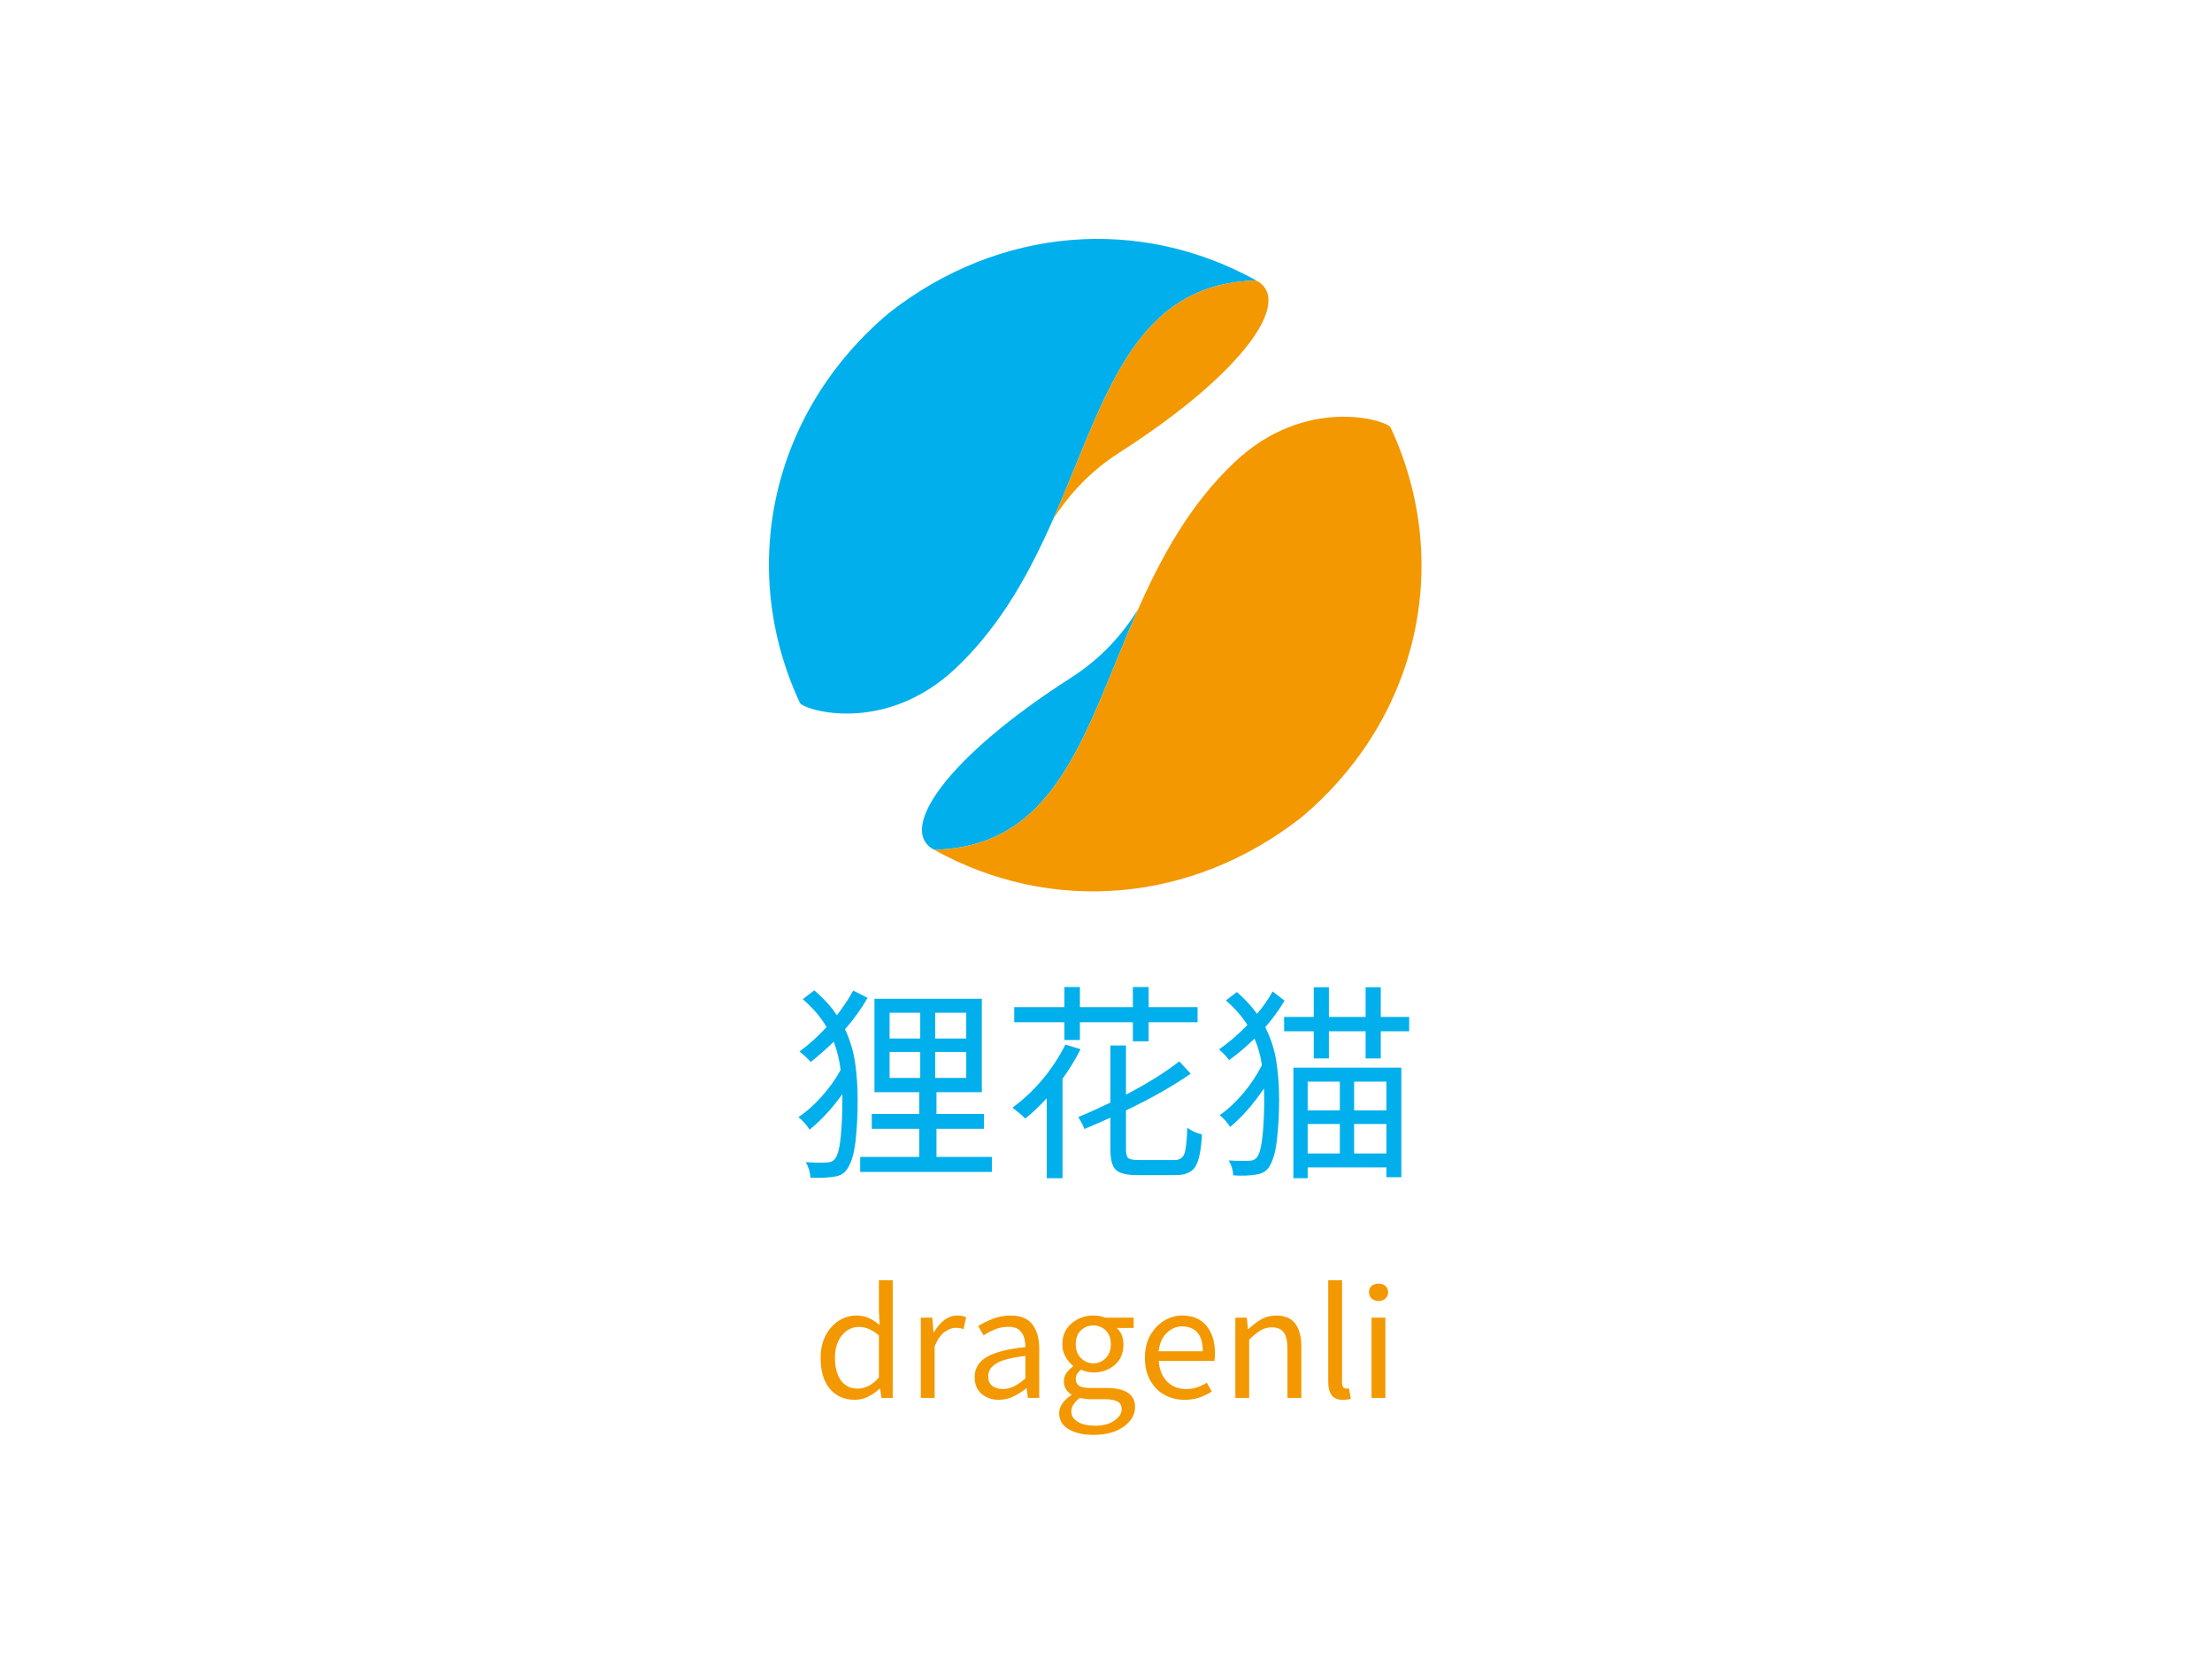 <svg data-noselect="" viewBox="0 0 400 300" width="400" height="300" preserveAspectRatio="none" version="1.1" xmlns="http://www.w3.org/2000/svg" style="background: rgba(255, 255, 255, 0);"><defs></defs> <g id="shape_4t9waM5Ozn" transform="translate(135.153,39.301) rotate(0,0,0) scale(1.31,1.31)" filter="" style="cursor: move; opacity: 1;"><g><rect fill="rgba(0,0,0,0)" width="119" height="119" x="-10" y="-10"></rect><svg xmlns="http://www.w3.org/2000/svg" xmlns:xlink="http://www.w3.org/1999/xlink" shape-rendering="auto" text-rendering="auto" width="99" contentscripttype="text/ecmascript" color-rendering="auto" color-interpolation="auto" xml:space="preserve" preserveAspectRatio="none" viewBox="0 0 99.916 99.765" image-rendering="auto" zoomAndPan="magnify" version="1.1" contentstyletype="text/css" x="0px" enable-background="new 0 0 99.916 99.765" height="99" y="0px" data-parent="shape_4t9waM5Ozn">
 <g fill="#00AFEC" id="layer2">
  <path d="M54.404,54.585c-2.193,3.428-5,6.694-9.344,9.475C27.709,75.157,20.792,85.262,26.027,87.978   C43.497,87.552,47.097,71.056,54.404,54.585z"></path>
  <path d="M70.889,8.787c0.003,0,0.003,0,0.007,0c-16.26-9.017-35.83-7.479-51.141,4.489   C3.228,27.144-1.382,48.888,7.308,67.533c0.511,1.003,11.808,4.552,21.752-4.845c6.322-5.974,10.318-13.397,13.584-20.808   C49.863,25.507,53.525,9.208,70.889,8.787z"></path>
 </g>
 <g fill="#F39800" id="layer1">
  <path d="M89.607,29.229c-0.509-1-11.805-4.553-21.751,4.845c-6.237,5.895-10.208,13.201-13.452,20.512   c-7.307,16.471-10.907,32.967-28.377,33.393c-0.003,0-0.004,0-0.008,0c16.262,9.016,35.831,7.48,51.142-4.49   C93.689,69.62,98.297,47.876,89.607,29.229z"></path>
  <path d="M70.889,8.787c-17.364,0.421-21.026,16.72-28.245,33.094c2.221-3.332,5.021-6.497,9.211-9.177   C69.204,21.606,76.121,11.501,70.889,8.787z"></path>
 </g>
 <!--Copyright (c) Logomaker.com.cn  @2015-05-30-->
</svg></g> <!----></g><g id="shapge_wsPysrrBXx" transform="translate(143.013,176.856) rotate(0,0,0) scale(1.31,1.31)" filter="" style="cursor: move; opacity: 1;"><g><svg xmlns="http://www.w3.org/2000/svg" version="1.1" xmlns:xlink="http://www.w3.org/1999/xlink" overflow="hidden" style="top:0; left: 0" width="87" height="34" viewBox="0 0 87 34.104" preserveAspectRatio="none" data-parent="shapge_wsPysrrBXx"><rect fill="rgba(0,0,0,0)" width="87" height="34"></rect> <rect opacity="0"></rect><g transform="translate(0 0)" data-width="87"><path fill="#00AFEC" d="M8.61-23.78L8.61-23.78L10.59-22.77L10.59-22.77Q9.31-20.53 7.48-18.42L7.48-18.42L7.48-18.42Q8.55-16.10 8.89-13.66L8.89-13.66L8.89-13.66Q9.22-11.22 9.22-8.64L9.22-8.64L9.22-8.64Q9.22-5.48 8.92-2.86L8.92-2.86L8.92-2.86Q8.61-0.23 7.71 1.02L7.71 1.02L7.71 1.02Q7.16 1.80 6.09 1.97L6.09 1.97L6.09 1.97Q4.55 2.23 2.70 2.12L2.70 2.12L2.70 2.12Q2.64 0.99 2.06-0.03L2.06-0.03L2.06-0.03Q4.15 0.12 5.19 0L5.19 0L5.19 0Q5.80-0.06 6.12-0.52L6.12-0.52L6.12-0.52Q6.67-1.28 6.89-3.58L6.89-3.58L6.89-3.58Q7.11-5.89 7.11-8.70L7.11-8.70L7.11-9.45L7.11-9.45Q4.99-6.47 2.58-4.52L2.58-4.52L2.58-4.52Q2.32-4.96 1.90-5.44L1.90-5.44L1.90-5.44Q1.48-5.92 1.04-6.24L1.04-6.24L1.04-6.24Q2.67-7.34 4.25-9.11L4.25-9.11L4.25-9.11Q5.83-10.88 6.87-12.79L6.87-12.79L6.87-12.79Q6.64-14.79 5.92-16.70L5.92-16.70L5.92-16.70Q4.38-15.20 2.73-13.89L2.73-13.89L2.73-13.89Q2.44-14.24 2.00-14.65L2.00-14.65L2.00-14.65Q1.57-15.05 1.19-15.34L1.19-15.34L1.19-15.34Q3.16-16.79 4.93-18.73L4.93-18.73L4.93-18.73Q3.77-20.73 1.65-22.59L1.65-22.59L3.22-23.81L3.22-23.81Q5.16-22.19 6.35-20.36L6.35-20.36L6.35-20.36Q7.71-22.13 8.61-23.78ZM17.86-15.28L13.63-15.28L13.63-11.69L17.86-11.69L17.86-15.28ZM17.86-20.71L13.63-20.71L13.63-17.14L17.86-17.14L17.86-20.71ZM19.92-17.14L24.21-17.14L24.21-20.71L19.92-20.71L19.92-17.14ZM19.92-11.69L24.21-11.69L24.21-15.28L19.92-15.28L19.92-11.69ZM20.10-4.64L20.10-0.75L27.75-0.75L27.75 1.33L9.57 1.33L9.57-0.75L17.72-0.75L17.72-4.64L11.17-4.64L11.17-6.70L17.72-6.70L17.72-9.71L11.54-9.71L11.54-22.65L26.36-22.65L26.36-9.71L20.10-9.71L20.10-6.70L26.65-6.70L26.65-4.64L20.10-4.64Z" transform="translate(0 25.52)"></path><path fill="#00AFEC" d="M10.90-16.94L8.76-16.94L8.76-19.40L1.83-19.40L1.83-21.49L8.76-21.49L8.76-24.27L10.90-24.27L10.90-21.49L18.21-21.49L18.21-24.27L20.39-24.27L20.39-21.49L27.14-21.49L27.14-19.40L20.39-19.40L20.39-16.76L18.21-16.76L18.21-19.40L10.90-19.40L10.90-16.94ZM8.90-16.30L8.90-16.30L10.99-15.66L10.99-15.66Q9.92-13.54 8.50-11.57L8.50-11.57L8.50 2.20L6.32 2.20L6.32-8.87L6.32-8.87Q4.87-7.28 3.36-6.06L3.36-6.06L3.36-6.06Q3.05-6.38 2.52-6.82L2.52-6.82L2.52-6.82Q2.00-7.25 1.59-7.57L1.59-7.57L1.59-7.57Q6.18-10.96 8.90-16.30ZM18.97-0.32L18.97-0.32L23.98-0.32L23.98-0.32Q25.00-0.32 25.32-1.19L25.32-1.19L25.32-1.19Q25.64-2.06 25.72-4.79L25.72-4.79L25.72-4.79Q26.13-4.47 26.69-4.22L26.69-4.22L26.69-4.22Q27.26-3.97 27.75-3.86L27.75-3.86L27.75-3.86Q27.58-0.64 26.85 0.57L26.85 0.57L26.85 0.57Q26.13 1.77 24.13 1.77L24.13 1.77L18.79 1.77L18.79 1.77Q16.62 1.77 15.86 1.04L15.86 1.04L15.86 1.04Q15.11 0.32 15.11-1.77L15.11-1.77L15.11-6.18L15.11-6.18Q13.31-5.37 11.51-4.61L11.51-4.61L11.51-4.61Q11.40-4.99 11.15-5.45L11.15-5.45L11.15-5.45Q10.90-5.92 10.67-6.26L10.67-6.26L10.67-6.26Q12.88-7.19 15.11-8.27L15.11-8.27L15.11-16.18L17.26-16.18L17.26-9.37L17.26-9.37Q21.69-11.69 24.62-13.98L24.62-13.98L26.19-12.27L26.19-12.27Q22.42-9.66 17.26-7.19L17.26-7.19L17.26-1.74L17.26-1.74Q17.26-0.87 17.57-0.59L17.57-0.59L17.57-0.59Q17.89-0.32 18.97-0.32Z" transform="translate(29 25.52)"></path><path fill="#00AFEC" d="M8.50-23.66L8.50-23.66L10.15-22.39L10.15-22.39Q9.05-20.50 7.48-18.71L7.48-18.71L7.48-18.71Q8.67-16.36 9.03-13.85L9.03-13.85L9.03-13.85Q9.40-11.34 9.40-8.73L9.40-8.73L9.40-8.73Q9.40-5.66 9.09-3.07L9.09-3.07L9.09-3.07Q8.79-0.49 7.95 0.75L7.95 0.75L7.95 0.75Q7.37 1.51 6.32 1.68L6.32 1.68L6.32 1.68Q4.84 1.94 3.05 1.80L3.05 1.80L3.05 1.80Q3.05 0.78 2.44-0.26L2.44-0.26L2.44-0.26Q4.50-0.15 5.45-0.23L5.45-0.23L5.45-0.23Q6.06-0.29 6.38-0.75L6.38-0.75L6.38-0.75Q6.90-1.51 7.12-3.76L7.12-3.76L7.12-3.76Q7.34-6.00 7.34-8.76L7.34-8.76L7.34-8.76Q7.34-9.51 7.31-10.24L7.31-10.24L7.31-10.24Q5.16-7.02 2.64-4.90L2.64-4.90L2.64-4.90Q2.38-5.31 1.99-5.77L1.99-5.77L1.99-5.77Q1.59-6.24 1.19-6.53L1.19-6.53L1.19-6.53Q2.84-7.66 4.42-9.53L4.42-9.53L4.42-9.53Q6.00-11.40 7.02-13.46L7.02-13.46L7.02-13.46Q6.76-15.34 6.00-17.14L6.00-17.14L6.00-17.14Q4.35-15.49 2.49-14.15L2.49-14.15L2.49-14.15Q2.26-14.50 1.87-14.91L1.87-14.91L1.87-14.91Q1.48-15.31 1.10-15.63L1.10-15.63L1.10-15.63Q3.16-17.08 5.02-19.02L5.02-19.02L5.02-19.02Q3.92-20.76 2.06-22.42L2.06-22.42L3.57-23.58L3.57-23.58Q5.25-22.10 6.35-20.56L6.35-20.56L6.35-20.56Q7.66-22.10 8.50-23.66ZM17.78-7.19L17.78-11.17L13.34-11.17L13.34-7.19L17.78-7.19ZM19.75-7.19L24.21-7.19L24.21-11.17L19.75-11.17L19.75-7.19ZM19.75-5.31L19.75-1.22L24.21-1.22L24.21-5.31L19.75-5.31ZM17.78-5.31L13.34-5.31L13.34-1.22L17.78-1.22L17.78-5.31ZM13.34 2.20L11.37 2.20L11.37-13.11L26.27-13.11L26.27 2.06L24.21 2.06L24.21 0.70L13.34 0.70L13.34 2.20ZM23.43-24.24L23.43-20.13L27.35-20.13L27.35-18.15L23.43-18.15L23.43-14.38L21.34-14.38L21.34-18.15L16.27-18.15L16.27-14.38L14.18-14.38L14.18-18.15L10.09-18.15L10.09-20.13L14.18-20.13L14.18-24.24L16.27-24.24L16.27-20.13L21.34-20.13L21.34-24.24L23.43-24.24Z" transform="translate(58 25.52)"></path></g></svg></g> <!----></g><g id="shapge_ExoOcOx7Lz" transform="translate(146.943,229.258) rotate(0,0,0) scale(1.31,1.31)" filter="" style="cursor: move; opacity: 1;"><g><svg xmlns="http://www.w3.org/2000/svg" version="1.1" xmlns:xlink="http://www.w3.org/1999/xlink" overflow="hidden" style="top:0; left: 0" width="81" height="24" viewBox="0 0 81.06 24.696" preserveAspectRatio="none" data-parent="shapge_ExoOcOx7Lz"><rect fill="rgba(0,0,0,0)" width="81" height="24"></rect> <rect opacity="0"></rect><g transform="translate(0 0)" data-width="81.06"><path fill="#F39800" d="M5.82 0.27L5.82 0.27L5.82 0.27Q3.68 0.27 2.39-1.28L2.39-1.28L2.39-1.28Q1.11-2.83 1.11-5.69L1.11-5.69L1.11-5.69Q1.11-7.54 1.81-8.88L1.81-8.88L1.81-8.88Q2.50-10.23 3.62-10.96L3.62-10.96L3.62-10.96Q4.75-11.70 6.05-11.70L6.05-11.70L6.05-11.70Q7.06-11.70 7.79-11.34L7.79-11.34L7.79-11.34Q8.53-10.98 9.26-10.35L9.26-10.35L9.16-12.33L9.16-16.72L11.07-16.72L11.07 0L9.51 0L9.32-1.34L9.28-1.34L9.28-1.34Q8.61-0.67 7.73-0.20L7.73-0.20L7.73-0.20Q6.85 0.27 5.82 0.27ZM6.24-1.32L6.24-1.32L6.24-1.32Q7.81-1.32 9.16-2.90L9.16-2.90L9.16-8.88L9.16-8.88Q7.81-10.08 6.38-10.08L6.38-10.08L6.38-10.08Q5.00-10.08 4.04-8.87L4.04-8.87L4.04-8.87Q3.09-7.67 3.09-5.71L3.09-5.71L3.09-5.71Q3.09-3.65 3.91-2.49L3.91-2.49L3.91-2.49Q4.73-1.32 6.24-1.32Z" transform="translate(0 18.48)"></path><path fill="#F39800" d="M3.84 0L1.93 0L1.93-11.40L3.51-11.40L3.68-9.32L3.74-9.32L3.74-9.32Q4.35-10.42 5.18-11.06L5.18-11.06L5.18-11.06Q6.01-11.70 6.97-11.70L6.97-11.70L6.97-11.70Q7.73-11.70 8.19-11.45L8.19-11.45L7.83-9.77L7.83-9.77Q7.56-9.87 7.32-9.91L7.32-9.91L7.32-9.91Q7.08-9.95 6.72-9.95L6.72-9.95L6.72-9.95Q6.01-9.95 5.22-9.37L5.22-9.37L5.22-9.37Q4.43-8.78 3.84-7.33L3.84-7.33L3.84 0Z" transform="translate(13.02 18.48)"></path><path fill="#F39800" d="M4.56 0.27L4.56 0.27L4.56 0.27Q3.13 0.27 2.17-0.58L2.17-0.58L2.17-0.58Q1.22-1.43 1.22-2.96L1.22-2.96L1.22-2.96Q1.22-4.83 2.92-5.83L2.92-5.83L2.92-5.83Q4.62-6.83 8.23-7.22L8.23-7.22L8.23-7.22Q8.23-7.96 8.03-8.62L8.03-8.62L8.03-8.62Q7.83-9.28 7.33-9.69L7.33-9.69L7.33-9.69Q6.83-10.10 5.88-10.10L5.88-10.10L5.88-10.10Q4.89-10.10 4.02-9.73L4.02-9.73L4.02-9.73Q3.15-9.37 2.46-8.88L2.46-8.88L1.70-10.21L1.70-10.21Q2.50-10.73 3.66-11.21L3.66-11.21L3.66-11.21Q4.83-11.70 6.20-11.70L6.20-11.70L6.20-11.70Q8.27-11.70 9.21-10.42L9.21-10.42L9.21-10.42Q10.14-9.13 10.14-7.01L10.14-7.01L10.14 0L8.57 0L8.40-1.36L8.34-1.36L8.34-1.36Q7.52-0.67 6.56-0.20L6.56-0.20L6.56-0.20Q5.61 0.27 4.56 0.27ZM5.10-1.26L5.10-1.26L5.10-1.26Q5.94-1.26 6.68-1.65L6.68-1.65L6.68-1.65Q7.41-2.04 8.23-2.77L8.23-2.77L8.23-5.96L8.23-5.96Q5.40-5.63 4.24-4.91L4.24-4.91L4.24-4.91Q3.09-4.20 3.09-3.09L3.09-3.09L3.09-3.09Q3.09-2.12 3.68-1.69L3.68-1.69L3.68-1.69Q4.26-1.26 5.10-1.26Z" transform="translate(21.168 18.48)"></path><path fill="#F39800" d="M5.78 5.25L5.78 5.25L5.78 5.25Q3.68 5.25 2.36 4.45L2.36 4.45L2.36 4.45Q1.05 3.65 1.05 2.18L1.05 2.18L1.05 2.18Q1.05 0.74 2.75-0.40L2.75-0.40L2.75-0.48L2.75-0.48Q2.29-0.76 2.00-1.22L2.00-1.22L2.00-1.22Q1.70-1.68 1.70-2.35L1.70-2.35L1.70-2.35Q1.70-3.07 2.11-3.61L2.11-3.61L2.11-3.61Q2.52-4.16 2.98-4.47L2.98-4.47L2.98-4.56L2.98-4.56Q2.39-5.02 1.94-5.81L1.94-5.81L1.94-5.81Q1.49-6.59 1.49-7.62L1.49-7.62L1.49-7.62Q1.49-9.49 2.77-10.59L2.77-10.59L2.77-10.59Q4.05-11.70 5.78-11.70L5.78-11.70L5.78-11.70Q6.72-11.70 7.37-11.40L7.37-11.40L11.34-11.40L11.34-9.93L9.01-9.93L9.01-9.93Q9.93-9.07 9.93-7.58L9.93-7.58L9.93-7.58Q9.93-5.75 8.73-4.68L8.73-4.68L8.73-4.68Q7.52-3.61 5.78-3.61L5.78-3.61L5.78-3.61Q4.94-3.61 4.07-4.01L4.07-4.01L4.07-4.01Q3.76-3.76 3.55-3.44L3.55-3.44L3.55-3.44Q3.34-3.13 3.34-2.65L3.34-2.65L3.34-2.65Q3.34-2.10 3.76-1.75L3.76-1.75L3.76-1.75Q4.18-1.41 5.33-1.41L5.33-1.41L7.56-1.41L7.56-1.41Q11.53-1.41 11.53 1.30L11.53 1.30L11.53 1.30Q11.53 2.90 9.98 4.07L9.98 4.07L9.98 4.07Q8.42 5.25 5.78 5.25ZM5.78-4.91L5.78-4.91L5.78-4.91Q6.76-4.91 7.48-5.65L7.48-5.65L7.48-5.65Q8.19-6.38 8.19-7.62L8.19-7.62L8.19-7.62Q8.19-8.86 7.49-9.58L7.49-9.58L7.49-9.58Q6.78-10.29 5.78-10.29L5.78-10.29L5.78-10.29Q4.77-10.29 4.05-9.59L4.05-9.59L4.05-9.59Q3.34-8.88 3.34-7.62L3.34-7.62L3.34-7.62Q3.34-6.38 4.06-5.65L4.06-5.65L4.06-5.65Q4.79-4.91 5.78-4.91ZM6.05 3.95L6.05 3.95L6.05 3.95Q7.69 3.95 8.68 3.22L8.68 3.22L8.68 3.22Q9.68 2.50 9.68 1.60L9.68 1.60L9.68 1.60Q9.68 0.80 9.08 0.49L9.08 0.49L9.08 0.49Q8.48 0.19 7.35 0.19L7.35 0.19L5.38 0.19L5.38 0.19Q4.75 0.19 3.91 0L3.91 0L3.91 0Q2.73 0.92 2.73 1.93L2.73 1.93L2.73 1.93Q2.73 2.83 3.61 3.39L3.61 3.39L3.61 3.39Q4.49 3.95 6.05 3.95Z" transform="translate(33.012 18.48)"></path><path fill="#F39800" d="M6.53 0.27L6.53 0.27L6.53 0.27Q5.02 0.27 3.78-0.43L3.78-0.43L3.78-0.43Q2.54-1.13 1.81-2.48L1.81-2.48L1.81-2.48Q1.07-3.82 1.07-5.69L1.07-5.69L1.07-5.69Q1.07-7.54 1.81-8.88L1.81-8.88L1.81-8.88Q2.54-10.23 3.72-10.96L3.72-10.96L3.72-10.96Q4.89-11.70 6.22-11.70L6.22-11.70L6.22-11.70Q8.40-11.70 9.58-10.24L9.58-10.24L9.58-10.24Q10.75-8.78 10.75-6.34L10.75-6.34L10.75-6.34Q10.75-5.71 10.67-5.25L10.67-5.25L2.98-5.25L2.98-5.25Q3.11-3.40 4.13-2.33L4.13-2.33L4.13-2.33Q5.15-1.26 6.76-1.26L6.76-1.26L6.76-1.26Q7.60-1.26 8.29-1.50L8.29-1.50L8.29-1.50Q8.99-1.74 9.62-2.16L9.62-2.16L10.31-0.90L10.31-0.90Q9.55-0.40 8.63-0.06L8.63-0.06L8.63-0.06Q7.71 0.27 6.53 0.27ZM2.96-6.62L2.96-6.62L9.07-6.62L9.07-6.62Q9.07-10.08 6.24-10.16L6.24-10.16L6.24-10.16Q5.02-10.16 4.10-9.24L4.10-9.24L4.10-9.24Q3.17-8.32 2.96-6.62Z" transform="translate(44.835 18.48)"></path><path fill="#F39800" d="M3.84 0L1.93 0L1.93-11.40L3.51-11.40L3.68-9.77L3.74-9.77L3.74-9.77Q4.56-10.58 5.48-11.14L5.48-11.14L5.48-11.14Q6.41-11.70 7.56-11.70L7.56-11.70L7.56-11.70Q9.37-11.70 10.21-10.55L10.21-10.55L10.21-10.55Q11.05-9.41 11.05-7.22L11.05-7.22L11.05 0L9.13 0L9.13-6.97L9.13-6.97Q9.13-8.59 8.62-9.30L8.62-9.30L8.62-9.30Q8.11-10.02 6.97-10.02L6.97-10.02L6.97-10.02Q6.09-10.02 5.39-9.58L5.39-9.58L5.39-9.58Q4.68-9.13 3.84-8.27L3.84-8.27L3.84 0Z" transform="translate(56.469 18.48)"></path><path fill="#F39800" d="M3.95 0.27L3.95 0.27L3.95 0.27Q2.88 0.27 2.40-0.39L2.40-0.39L2.40-0.39Q1.93-1.05 1.93-2.27L1.93-2.27L1.93-16.72L3.84-16.72L3.84-2.14L3.84-2.14Q3.84-1.70 4.01-1.51L4.01-1.51L4.01-1.51Q4.18-1.32 4.39-1.32L4.39-1.32L4.39-1.32Q4.47-1.32 4.56-1.33L4.56-1.33L4.56-1.33Q4.64-1.34 4.79-1.36L4.79-1.36L5.06 0.11L5.06 0.11Q4.70 0.27 3.95 0.27Z" transform="translate(69.3 18.48)"></path><path fill="#F39800" d="M3.84 0L1.93 0L1.93-11.40L3.84-11.40L3.84 0ZM2.90-13.76L2.90-13.76L2.90-13.76Q2.33-13.76 1.95-14.11L1.95-14.11L1.95-14.11Q1.58-14.47 1.58-14.99L1.58-14.99L1.58-14.99Q1.58-16.17 2.90-16.23L2.90-16.23L2.90-16.23Q3.47-16.23 3.84-15.91L3.84-15.91L3.84-15.91Q4.22-15.58 4.22-14.99L4.22-14.99L4.22-14.99Q4.22-14.47 3.84-14.11L3.84-14.11L3.84-14.11Q3.47-13.76 2.90-13.76Z" transform="translate(75.285 18.48)"></path></g></svg></g> <!----></g>  <!----></svg>